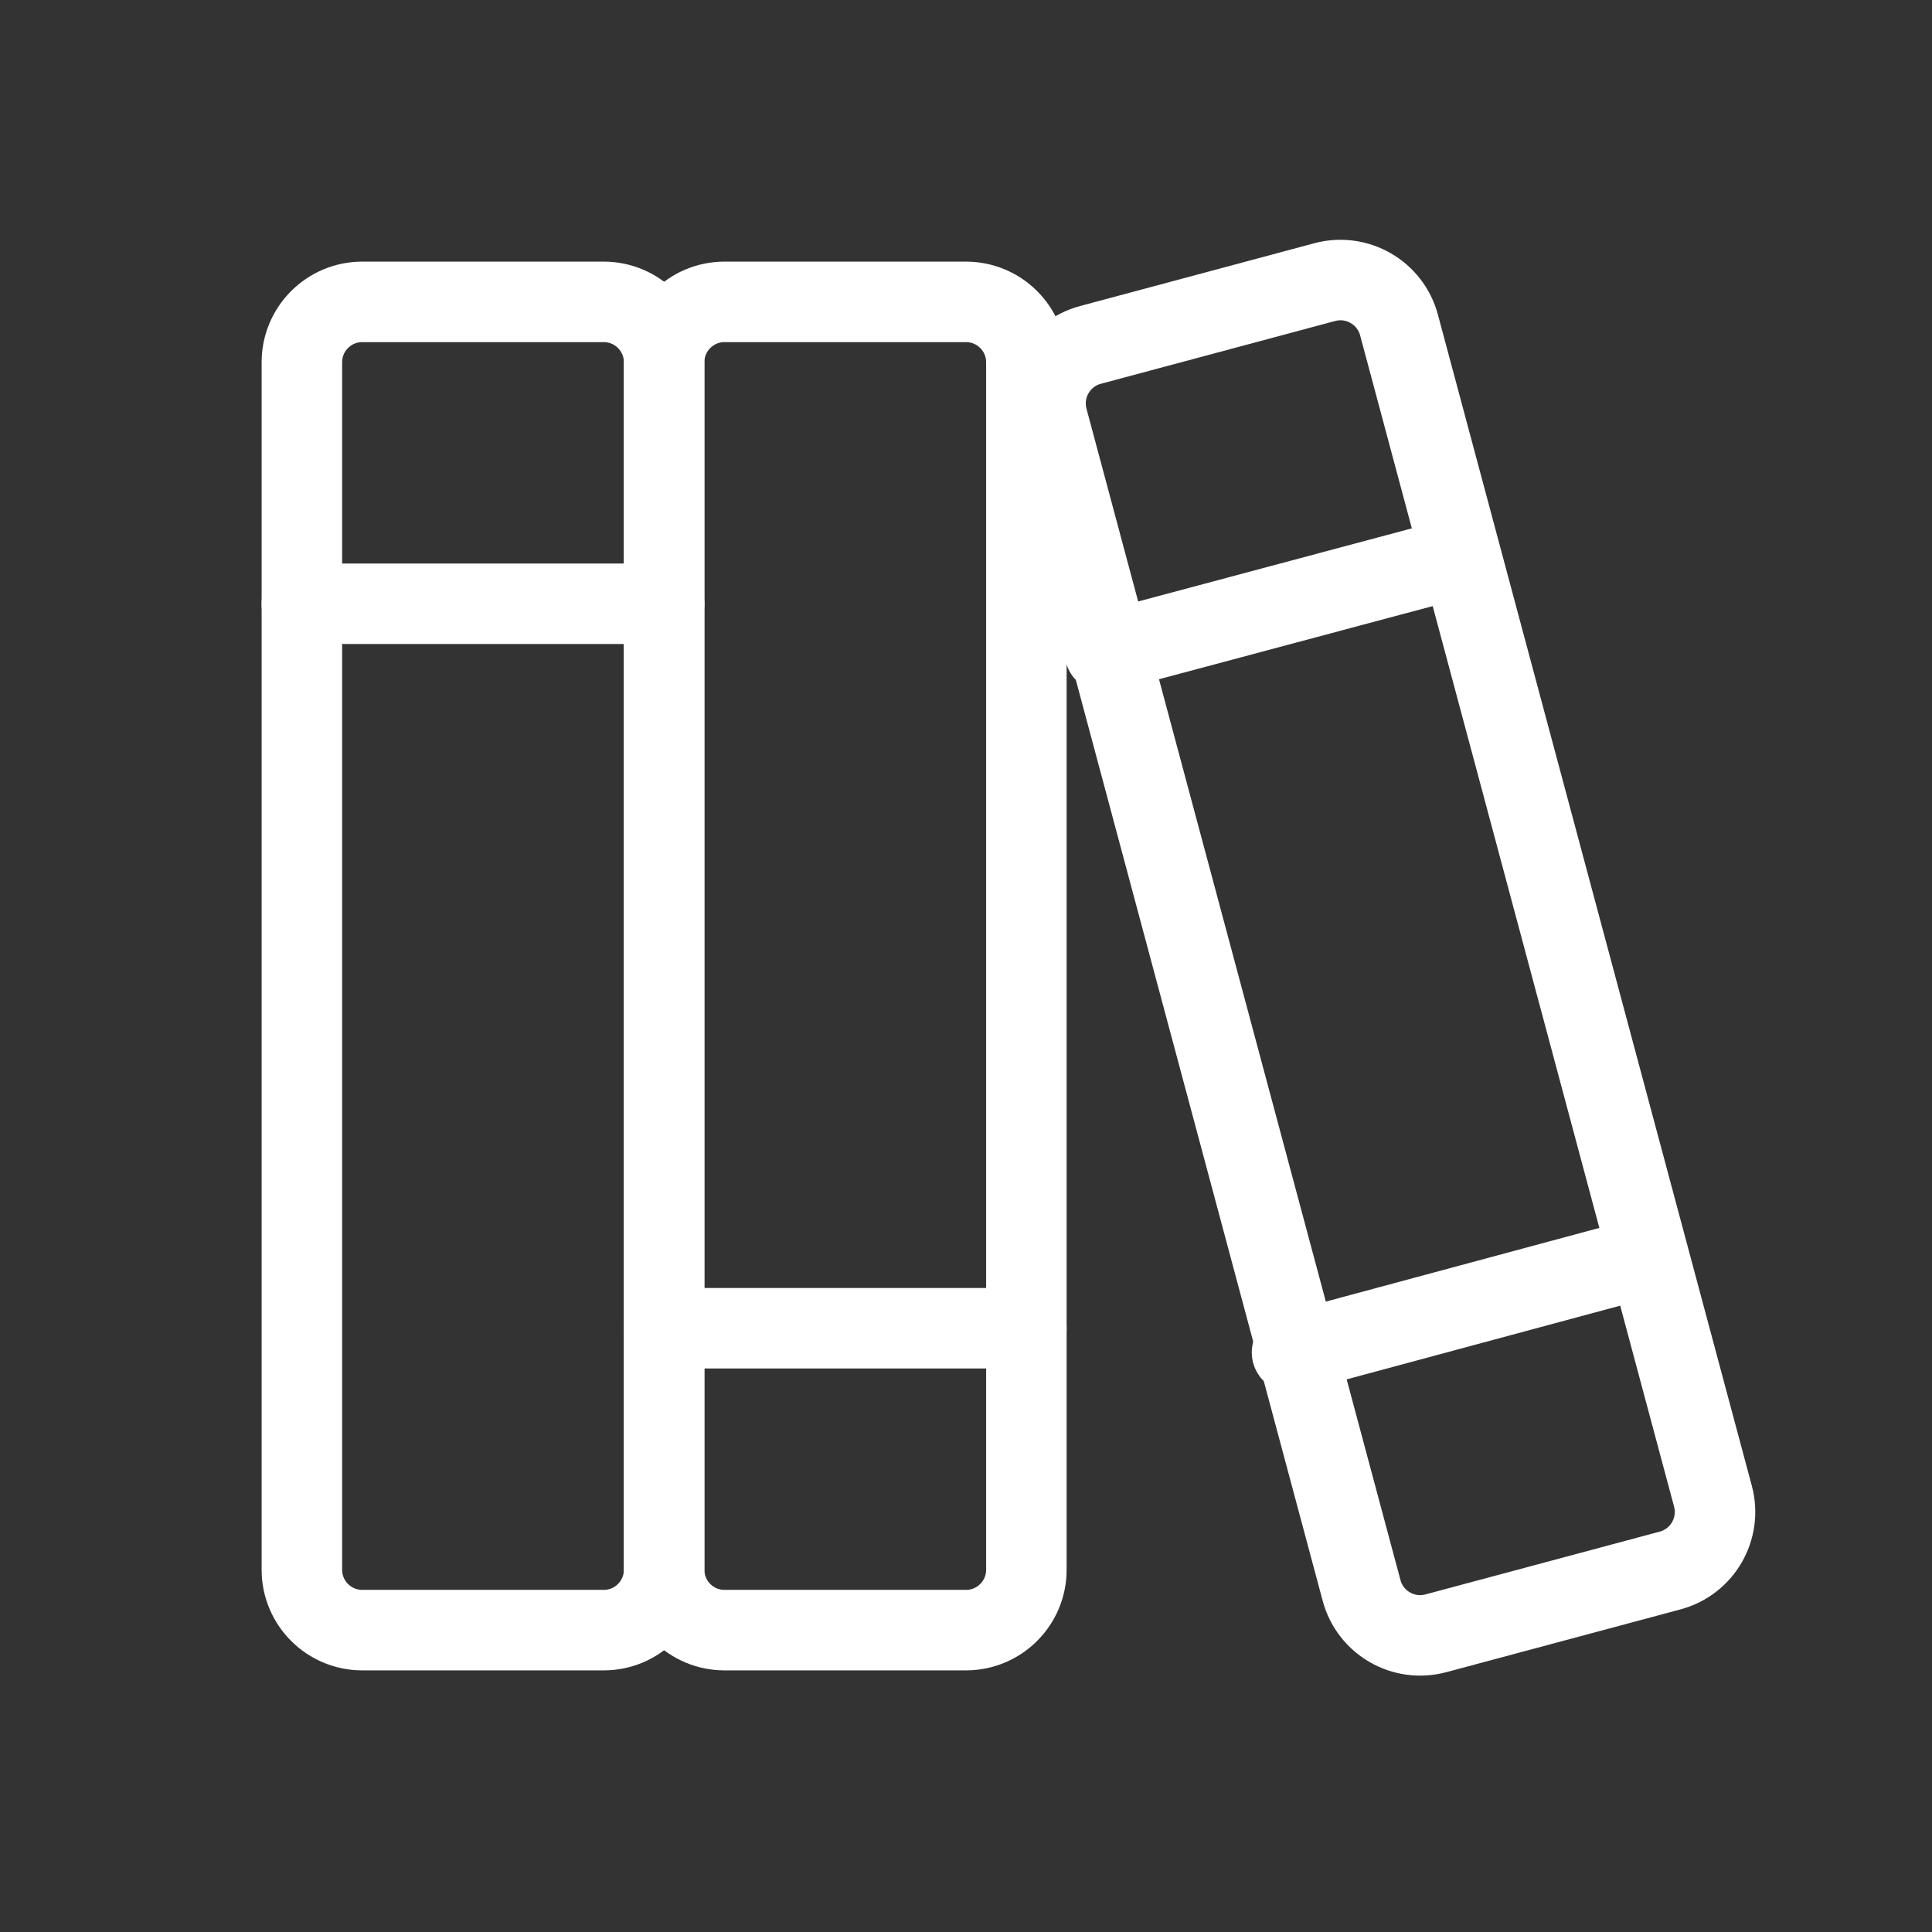 <svg width="48" height="48" viewBox="0 0 48 48" fill="none" xmlns="http://www.w3.org/2000/svg">
<rect x="0" y="0" width="48" height="48" fill="#333333" stroke="none"/>
<path d="M15 7.5H9C8.172 7.5 7.5 8.172 7.5 9V39C7.5 39.828 8.172 40.5 9 40.5H15C15.828 40.5 16.5 39.828 16.5 39V9C16.5 8.172 15.828 7.5 15 7.5Z" stroke="white" stroke-width="2" stroke-linecap="round" stroke-linejoin="round"/>
<path d="M7.5 15H16.5" stroke="white" stroke-width="2" stroke-linecap="round" stroke-linejoin="round"/>
<path d="M24 7.5H18C17.172 7.5 16.5 8.172 16.5 9V39C16.5 39.828 17.172 40.5 18 40.5H24C24.828 40.5 25.5 39.828 25.5 39V9C25.5 8.172 24.828 7.5 24 7.5Z" stroke="white" stroke-width="2" stroke-linecap="round" stroke-linejoin="round"/>
<path d="M16.5 33H25.5" stroke="white" stroke-width="2" stroke-linecap="round" stroke-linejoin="round"/>
<path d="M32.913 7.009L27.093 8.569C26.289 8.784 25.812 9.61 26.028 10.414L33.828 39.514C34.043 40.318 34.869 40.794 35.673 40.579L41.493 39.019C42.296 38.804 42.773 37.978 42.558 37.174L34.758 8.074C34.542 7.27 33.716 6.794 32.913 7.009Z" stroke="white" stroke-width="2" stroke-linecap="round" stroke-linejoin="round"/>
<path d="M32.1 33.6L40.8 31.256" stroke="white" stroke-width="2" stroke-linecap="round" stroke-linejoin="round"/>
<path d="M27.45 16.2L36.15 13.875" stroke="white" stroke-width="2" stroke-linecap="round" stroke-linejoin="round"/>
</svg>
